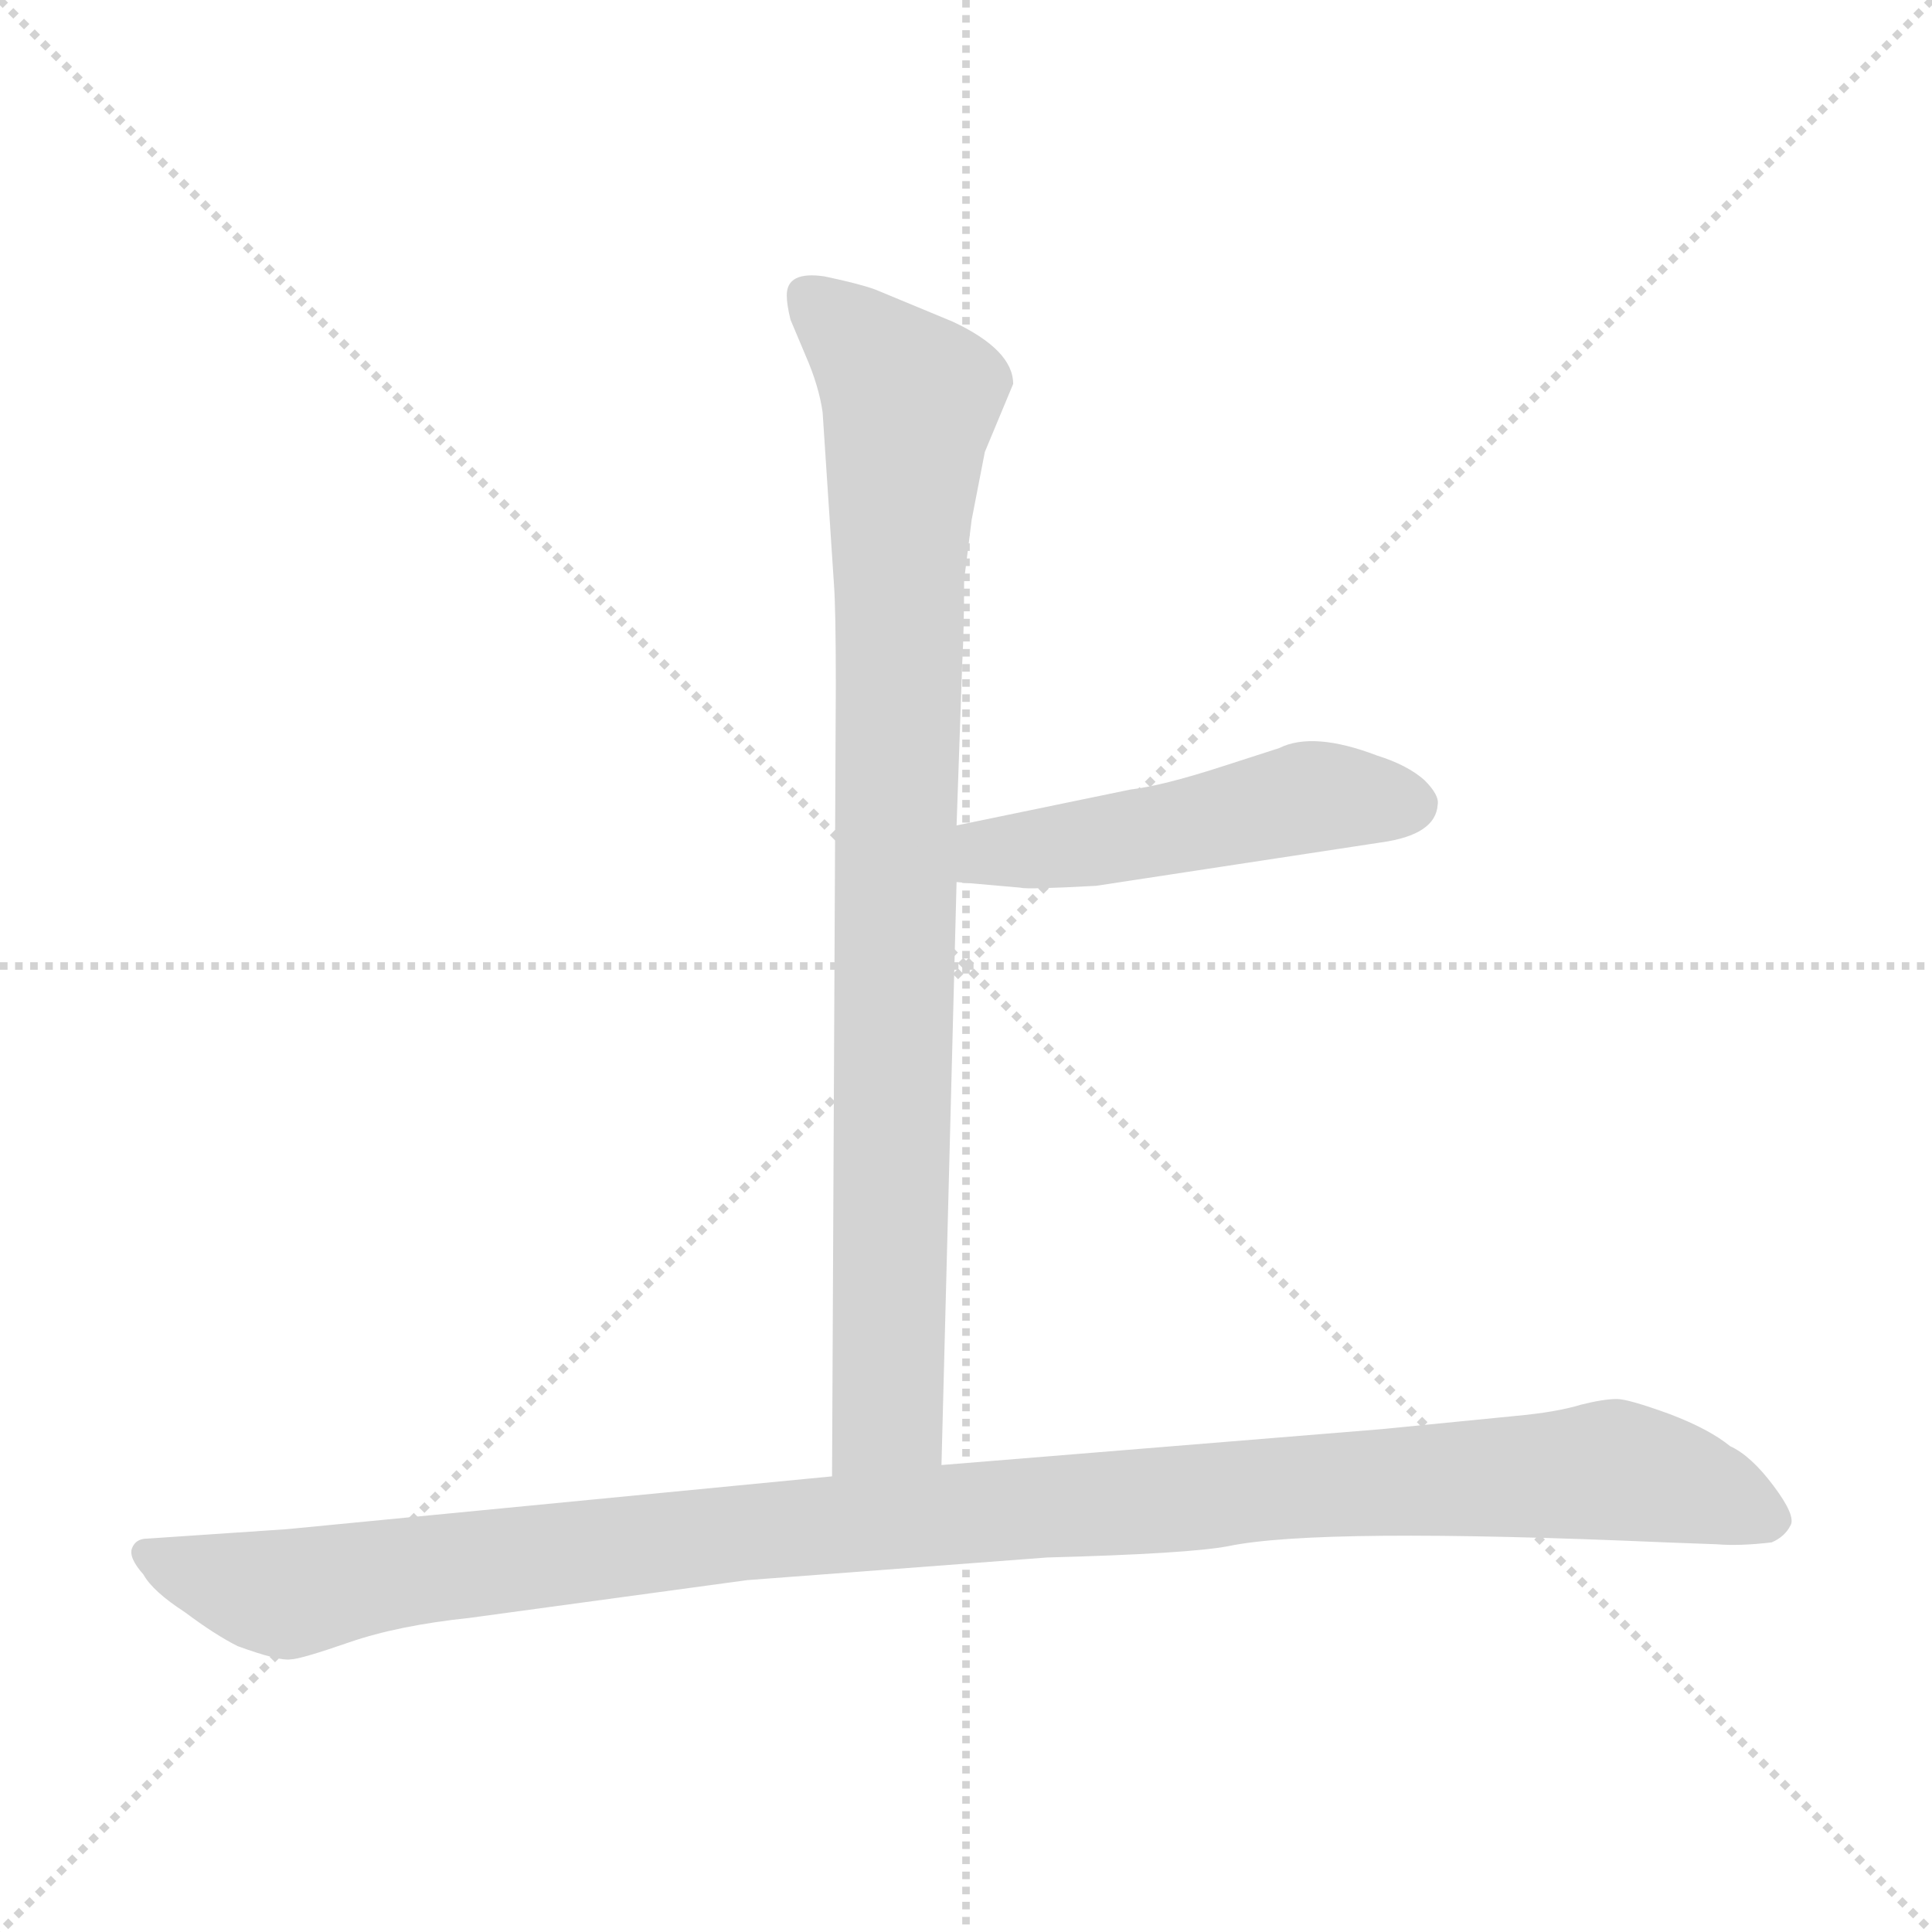 <svg xmlns="http://www.w3.org/2000/svg" version="1.1" viewBox="0 0 1024 1024">
  <g stroke="lightgray" stroke-dasharray="1,1" stroke-width="1" transform="scale(4, 4)">
    <line x1="0" y1="0" x2="256" y2="256" />
    <line x1="256" y1="0" x2="0" y2="256" />
    <line x1="128" y1="0" x2="128" y2="256" />
    <line x1="0" y1="128" x2="256" y2="128" />
  </g>
  <g transform="scale(1.0, -1.0) translate(0.0, -801.50)">
    <style type="text/css">
      
        @keyframes keyframes0 {
          from {
            stroke: blue;
            stroke-dashoffset: 904;
            stroke-width: 128;
          }
          75% {
            animation-timing-function: step-end;
            stroke: blue;
            stroke-dashoffset: 0;
            stroke-width: 128;
          }
          to {
            stroke: black;
            stroke-width: 1024;
          }
        }
        #make-me-a-hanzi-animation-0 {
          animation: keyframes0 0.986s both;
          animation-delay: 0s;
          animation-timing-function: linear;
        }
      
        @keyframes keyframes1 {
          from {
            stroke: blue;
            stroke-dashoffset: 495;
            stroke-width: 128;
          }
          62% {
            animation-timing-function: step-end;
            stroke: blue;
            stroke-dashoffset: 0;
            stroke-width: 128;
          }
          to {
            stroke: black;
            stroke-width: 1024;
          }
        }
        #make-me-a-hanzi-animation-1 {
          animation: keyframes1 0.653s both;
          animation-delay: 0.986s;
          animation-timing-function: linear;
        }
      
        @keyframes keyframes2 {
          from {
            stroke: blue;
            stroke-dashoffset: 1125;
            stroke-width: 128;
          }
          79% {
            animation-timing-function: step-end;
            stroke: blue;
            stroke-dashoffset: 0;
            stroke-width: 128;
          }
          to {
            stroke: black;
            stroke-width: 1024;
          }
        }
        #make-me-a-hanzi-animation-2 {
          animation: keyframes2 1.166s both;
          animation-delay: 1.639s;
          animation-timing-function: linear;
        }
      
    </style>
    
      <path d="M 436 583 L 442 492 Q 443 479 443 438 L 441 19 C 441 -11 498 -5 499 25 L 507 334 L 507 364 L 510 450 Q 511 468 511 494 L 515 526 L 522 562 L 537 598 Q 537 616 505 631 L 464 648 Q 456 651 437 655 Q 417 658 417 645 Q 417 640 419 632 L 427 613 Q 434 597 436 583 Z" fill="lightgray" />
    
      <path d="M 507 334 L 541 331 Q 544 330 581 332 L 732 355 Q 761 359 762 375 Q 763 380 755 388 Q 746 396 730 401 Q 696 414 678 405 L 647 395 Q 616 385 599 383 L 507 364 C 478 358 477 337 507 334 Z" fill="lightgray" />
    
      <path d="M 441 19 L 152 -9 L 78 -14 Q 72 -14 70 -19 Q 68 -24 76 -33 Q 81 -42 98 -53 Q 114 -65 126 -71 Q 148 -79 154 -78 Q 159 -78 185 -69 Q 211 -60 249 -56 L 396 -36 L 555 -24 Q 630 -22 651 -18 Q 699 -8 883 -16 L 910 -17 Q 922 -18 939 -16 Q 946 -13 949 -7 Q 952 -2 940 14 Q 928 30 917 35 Q 906 44 885 52 Q 863 60 857 60 Q 850 60 838 57 Q 825 53 803 51 L 732 44 L 499 25 L 441 19 Z" fill="lightgray" />
    
    
      <clipPath id="make-me-a-hanzi-clip-0">
        <path d="M 436 583 L 442 492 Q 443 479 443 438 L 441 19 C 441 -11 498 -5 499 25 L 507 334 L 507 364 L 510 450 Q 511 468 511 494 L 515 526 L 522 562 L 537 598 Q 537 616 505 631 L 464 648 Q 456 651 437 655 Q 417 658 417 645 Q 417 640 419 632 L 427 613 Q 434 597 436 583 Z" />
      </clipPath>
      <path clip-path="url(#make-me-a-hanzi-clip-0)" d="M 430 644 L 483 590 L 476 502 L 471 52 L 448 27" fill="none" id="make-me-a-hanzi-animation-0" stroke-dasharray="776 1552" stroke-linecap="round" />
    
      <clipPath id="make-me-a-hanzi-clip-1">
        <path d="M 507 334 L 541 331 Q 544 330 581 332 L 732 355 Q 761 359 762 375 Q 763 380 755 388 Q 746 396 730 401 Q 696 414 678 405 L 647 395 Q 616 385 599 383 L 507 364 C 478 358 477 337 507 334 Z" />
      </clipPath>
      <path clip-path="url(#make-me-a-hanzi-clip-1)" d="M 513 342 L 525 350 L 600 358 L 695 379 L 747 375" fill="none" id="make-me-a-hanzi-animation-1" stroke-dasharray="367 734" stroke-linecap="round" />
    
      <clipPath id="make-me-a-hanzi-clip-2">
        <path d="M 441 19 L 152 -9 L 78 -14 Q 72 -14 70 -19 Q 68 -24 76 -33 Q 81 -42 98 -53 Q 114 -65 126 -71 Q 148 -79 154 -78 Q 159 -78 185 -69 Q 211 -60 249 -56 L 396 -36 L 555 -24 Q 630 -22 651 -18 Q 699 -8 883 -16 L 910 -17 Q 922 -18 939 -16 Q 946 -13 949 -7 Q 952 -2 940 14 Q 928 30 917 35 Q 906 44 885 52 Q 863 60 857 60 Q 850 60 838 57 Q 825 53 803 51 L 732 44 L 499 25 L 441 19 Z" />
      </clipPath>
      <path clip-path="url(#make-me-a-hanzi-clip-2)" d="M 78 -24 L 152 -43 L 390 -11 L 855 22 L 896 14 L 937 -4" fill="none" id="make-me-a-hanzi-animation-2" stroke-dasharray="997 1994" stroke-linecap="round" />
    
  </g>
</svg>
